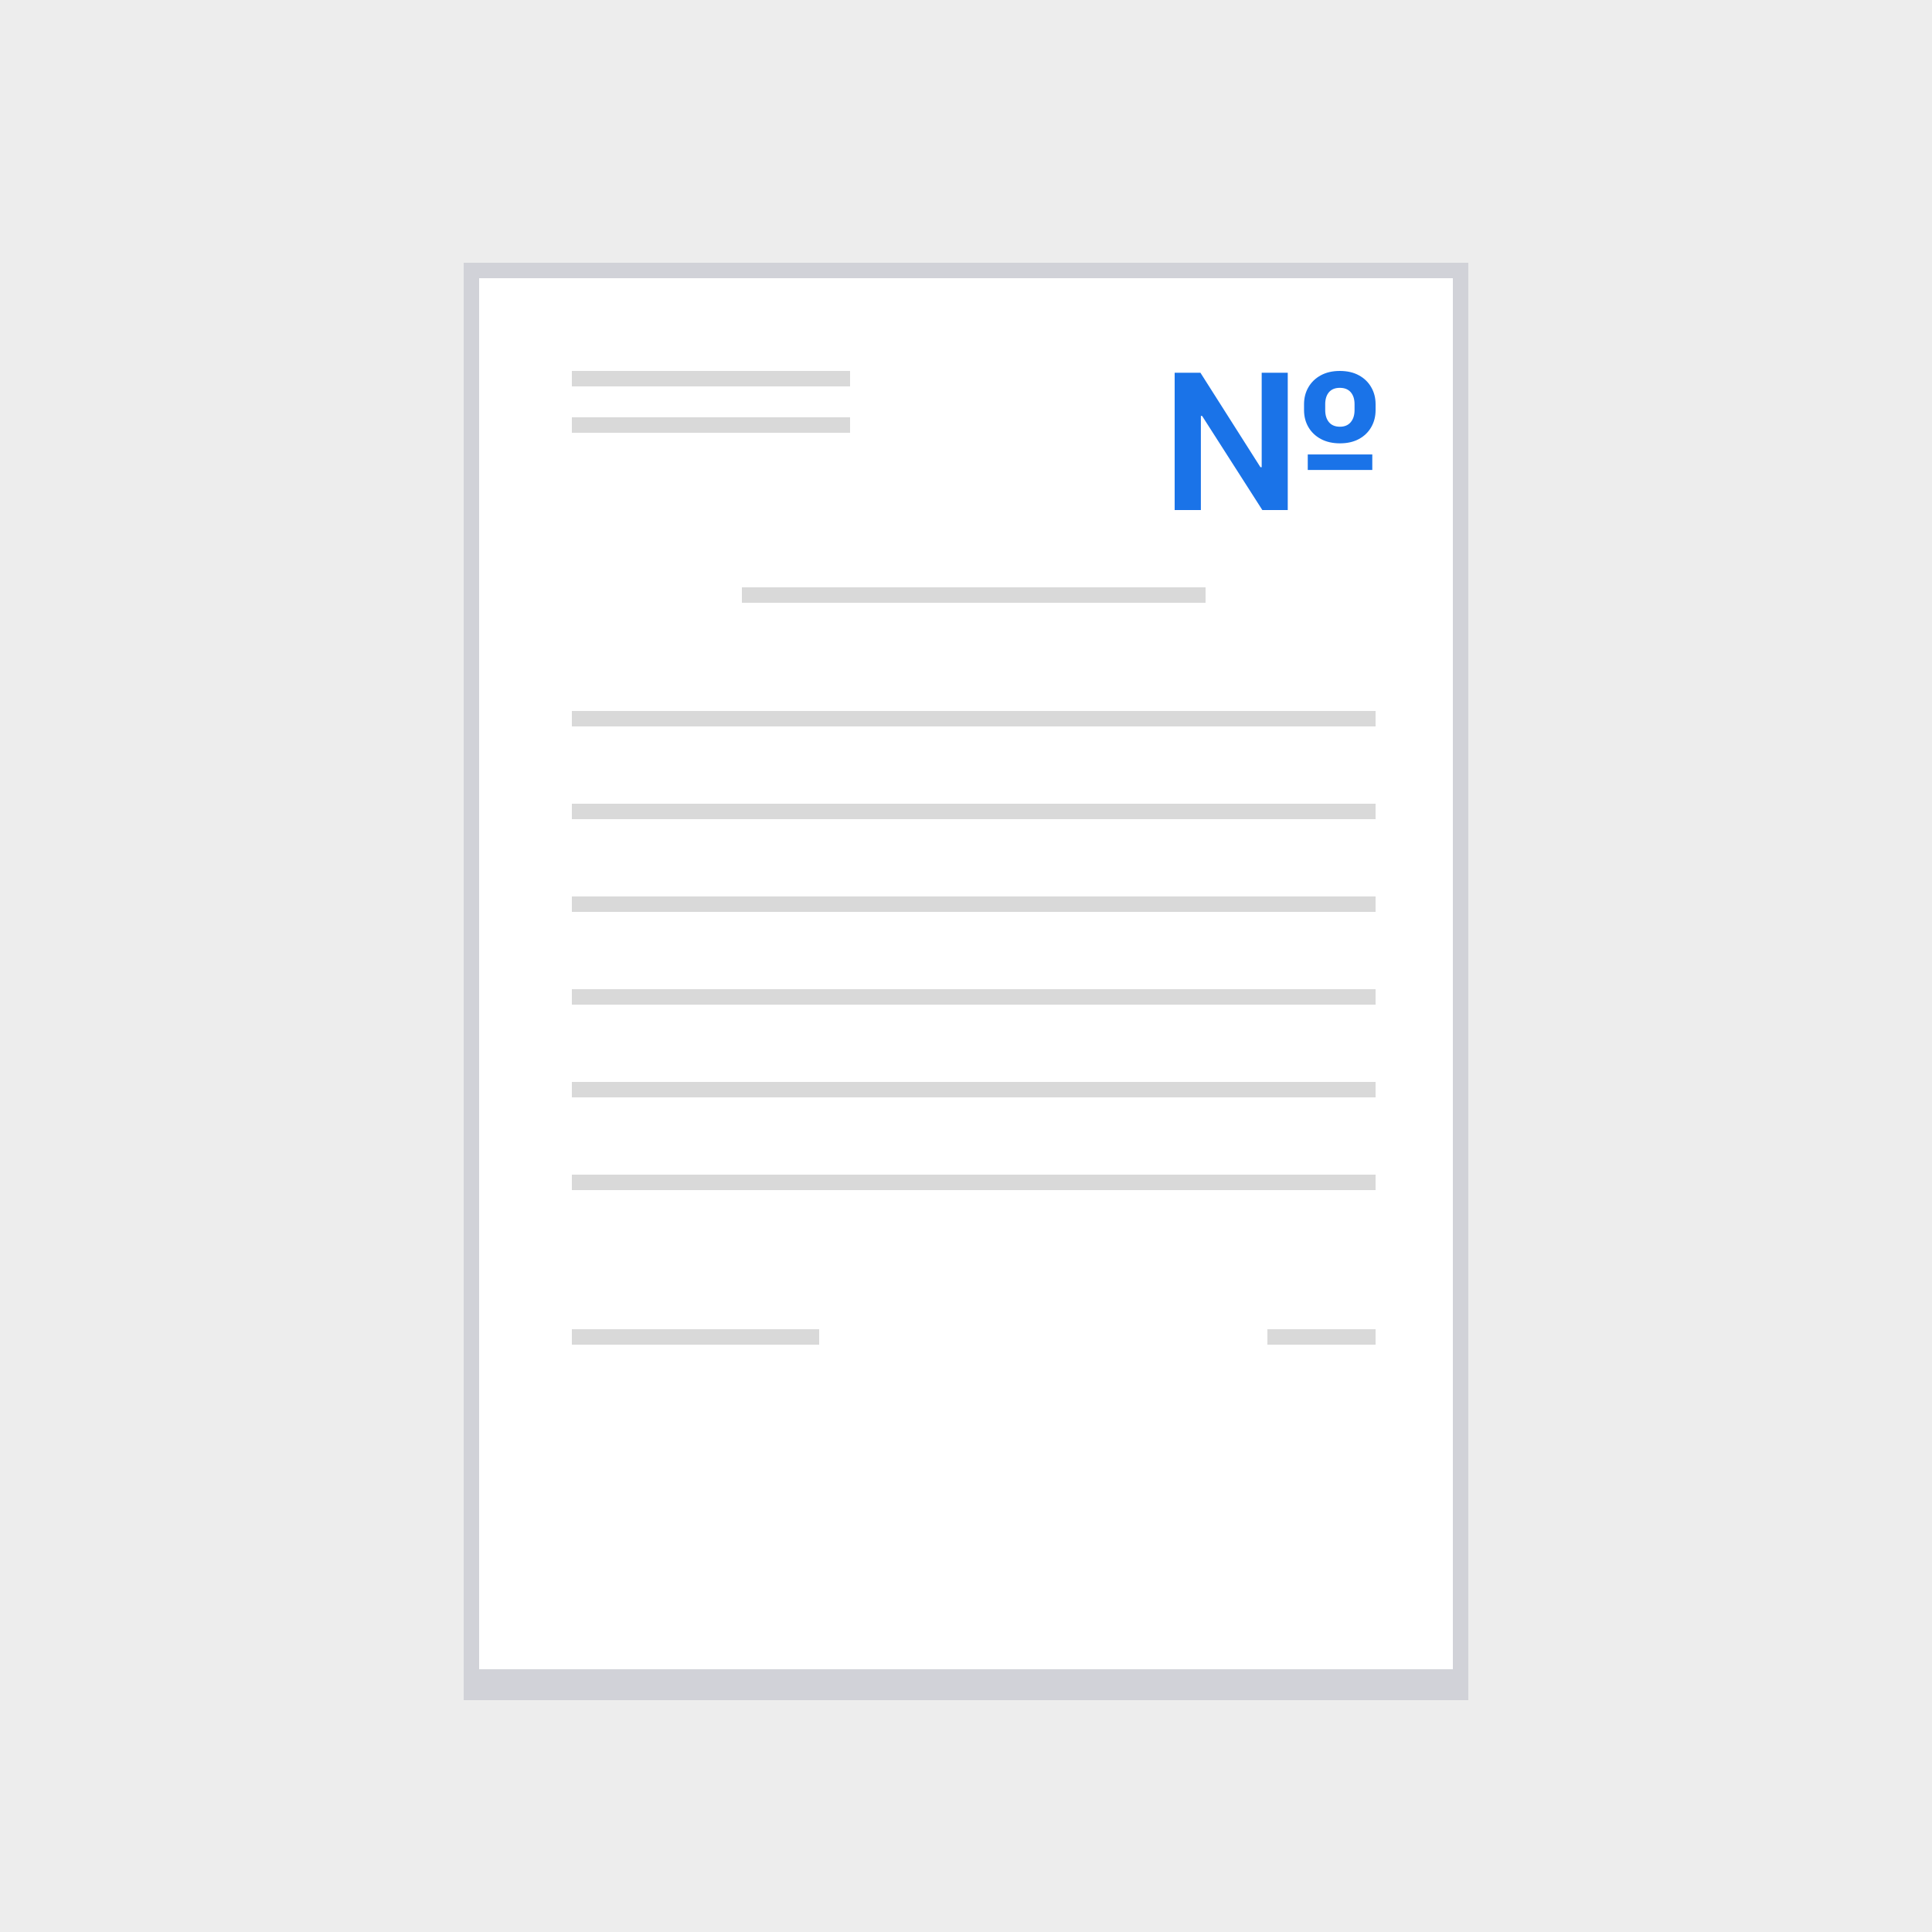 <svg width="125" height="125" viewBox="0 0 125 125" fill="none" xmlns="http://www.w3.org/2000/svg">
<rect width="125" height="125" fill="#EDEDED"/>
<rect x="30" y="17" width="65" height="93" fill="#D1D2D8"/>
<rect x="31" y="18" width="63" height="90" fill="white"/>
<rect x="48" y="38" width="30" height="1" fill="#D9D9D9"/>
<rect x="37" y="46" width="52" height="1" fill="#D9D9D9"/>
<rect x="37" y="52" width="52" height="1" fill="#D9D9D9"/>
<rect x="37" y="58" width="52" height="1" fill="#D9D9D9"/>
<rect x="37" y="64" width="52" height="1" fill="#D9D9D9"/>
<rect x="37" y="70" width="52" height="1" fill="#D9D9D9"/>
<rect x="37" y="76" width="52" height="1" fill="#D9D9D9"/>
<rect x="37" y="86" width="16" height="1" fill="#D9D9D9"/>
<rect x="82" y="86" width="7" height="1" fill="#D9D9D9"/>
<rect x="37" y="27" width="18" height="1" fill="#D9D9D9"/>
<rect x="37" y="24" width="18" height="1" fill="#D9D9D9"/>
<path d="M76 33V24.117H77.668L81.55 30.228H81.631V24.117H83.317V33H81.673L77.776 26.91H77.696V33H76ZM84.612 30.406V29.404H88.787V30.406H84.612ZM86.695 28.684C86.219 28.684 85.807 28.59 85.457 28.402C85.111 28.215 84.843 27.959 84.654 27.635C84.465 27.311 84.371 26.944 84.371 26.533V26.151C84.371 25.744 84.465 25.378 84.654 25.054C84.843 24.727 85.111 24.47 85.457 24.282C85.803 24.094 86.213 24 86.685 24C87.164 24 87.575 24.094 87.918 24.282C88.265 24.47 88.531 24.727 88.717 25.054C88.906 25.378 89 25.744 89 26.151V26.533C89 26.941 88.907 27.306 88.721 27.63C88.539 27.954 88.274 28.212 87.928 28.402C87.584 28.59 87.173 28.684 86.695 28.684ZM86.695 27.609C86.994 27.609 87.225 27.512 87.389 27.318C87.556 27.121 87.639 26.86 87.639 26.533V26.151C87.639 25.828 87.558 25.57 87.394 25.379C87.23 25.188 86.994 25.093 86.685 25.093C86.38 25.093 86.145 25.188 85.981 25.379C85.821 25.57 85.741 25.828 85.741 26.151V26.533C85.741 26.86 85.822 27.121 85.986 27.318C86.15 27.512 86.386 27.609 86.695 27.609Z" fill="#1A73E8"/>
</svg>
